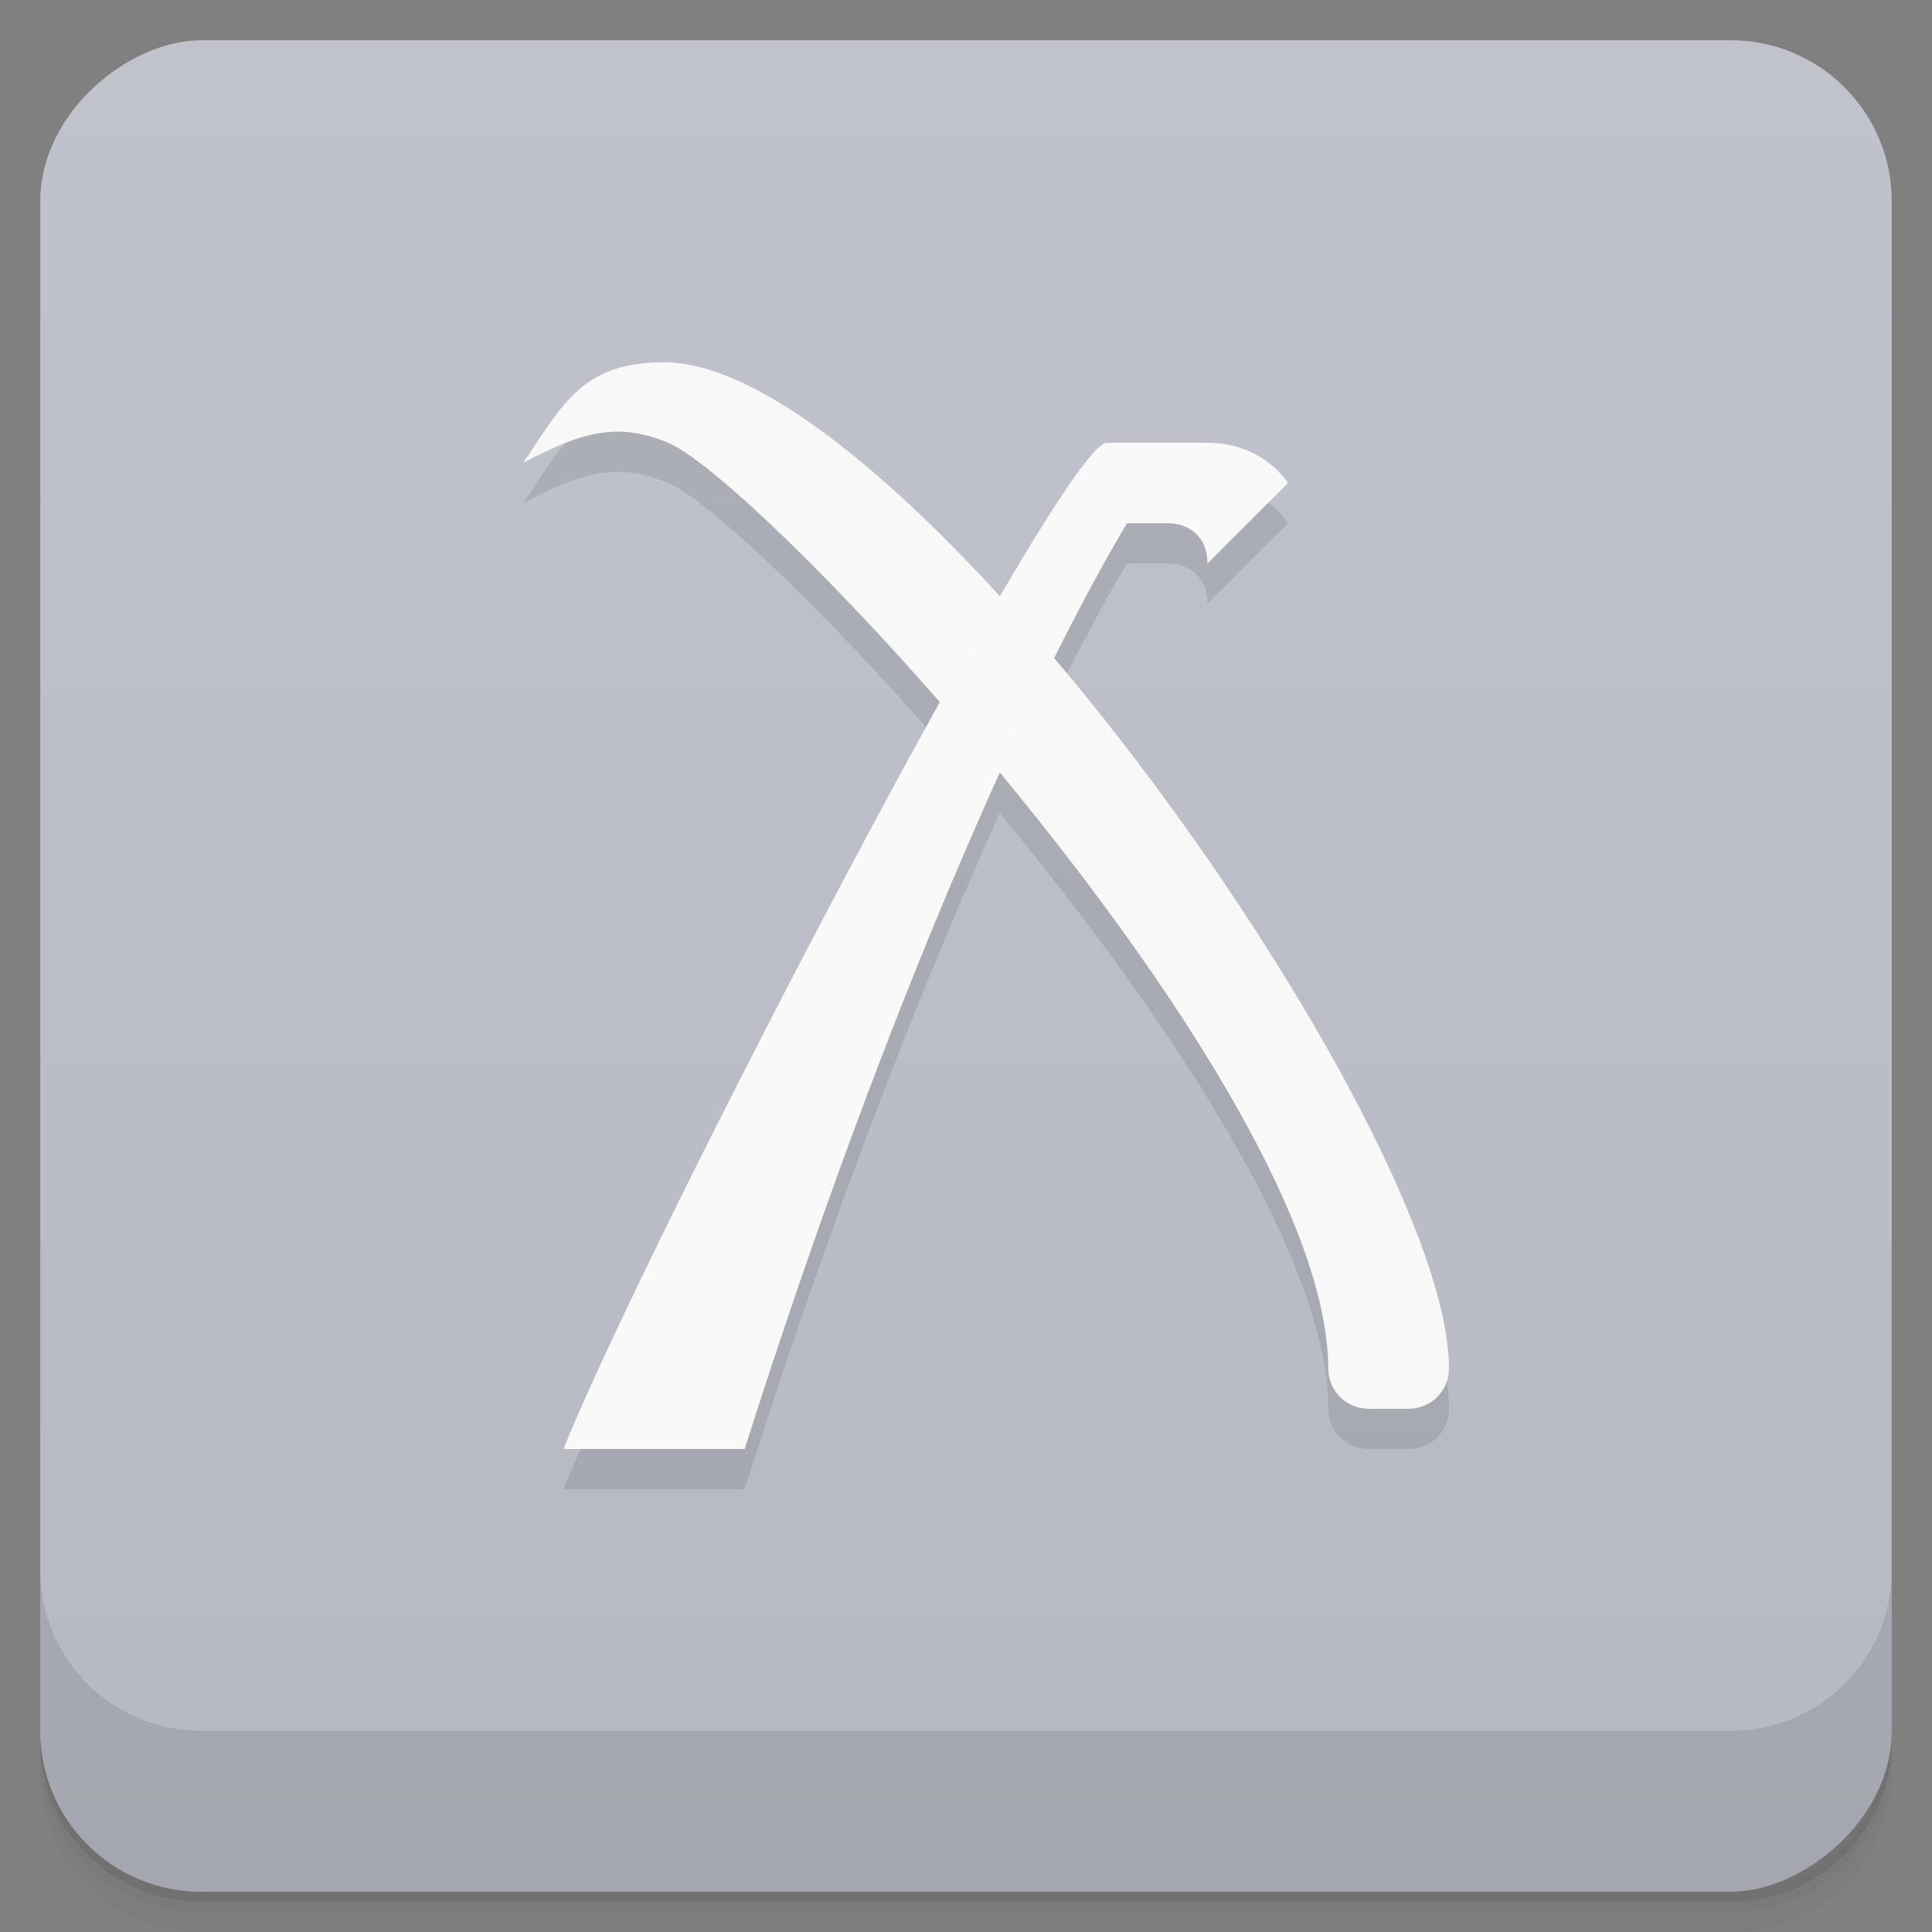 <svg width="48" height="48" viewBox="0 0 48 48" xmlns="http://www.w3.org/2000/svg">
  <rect x="0" y="0" width="48" height="48" fill="#808080" stroke="none"/>
  <defs>
    <linearGradient id="a" x1="1" x2="47" gradientTransform="translate(-48 .002)" gradientUnits="userSpaceOnUse">
      <stop offset="0" stop-color="#b6b9c2"/>
      <stop offset="1" stop-color="#c0c3cb"/>
    </linearGradient>
  </defs>
  <path d="M1 43v.25c0 2.216 1.784 4 4 4h38c2.216 0 4-1.784 4-4V43c0 2.216-1.784 4-4 4H5c-2.216 0-4-1.784-4-4zm0 .5v.5c0 2.216 1.784 4 4 4h38c2.216 0 4-1.784 4-4v-.5c0 2.216-1.784 4-4 4H5c-2.216 0-4-1.784-4-4z" opacity=".02"/>
  <path d="M1 43.25v.25c0 2.216 1.784 4 4 4h38c2.216 0 4-1.784 4-4v-.25c0 2.216-1.784 4-4 4H5c-2.216 0-4-1.784-4-4z" opacity=".05"/>
  <path d="M1 43v.25c0 2.216 1.784 4 4 4h38c2.216 0 4-1.784 4-4V43c0 2.216-1.784 4-4 4H5c-2.216 0-4-1.784-4-4z" opacity=".1"/>
  <rect transform="rotate(-90)" x="-47" y="1" width="46" height="46" rx="4" fill="url(#a)"/>
  <path d="M1 39v4c0 2.216 1.784 4 4 4h38c2.216 0 4-1.784 4-4v-4c0 2.216-1.784 4-4 4H5c-2.216 0-4-1.784-4-4zm15.5-29c-2 0-2.5 1-3.5 2.5 1.43-.762 2.335-1.027 3.6-.5.953.397 3.74 3.016 6.748 6.451C19.846 24.757 15.26 33.85 14 37.001h4.5c2.177-6.842 4.396-12.518 6.338-16.798C28.953 25.173 33 31.237 33 35c0 .554.446 1 1 1h1c.554 0 1-.446 1-1 0-3.545-4.716-11.613-9.81-17.635A51.988 51.988 0 0 1 28 14h1c.609 0 1 .392 1 1l2-2s-.606-1-2-1h-2.5c-.304 0-1.328 1.56-2.656 3.832C21.744 12.442 18.643 10 16.5 10z" opacity=".1"/>
  <path d="M27.5 11H30c1.394 0 2 1 2 1l-2 2c0-.608-.391-1-1-1h-1c-2.39 4-6 12-9.5 23H14c2-5 12.388-25 13.5-25z" fill="#f9f9f9"/>
  <path d="M13 11.5c1.43-.762 2.336-1.027 3.6-.5C19 12 33 27 33 34c0 .554.446 1 1 1h1c.554 0 1-.446 1-1 0-6-13.5-25-19.5-25-2 0-2.5 1-3.5 2.5z" fill-opacity=".982" fill="#f9f9f9"/>
</svg>

